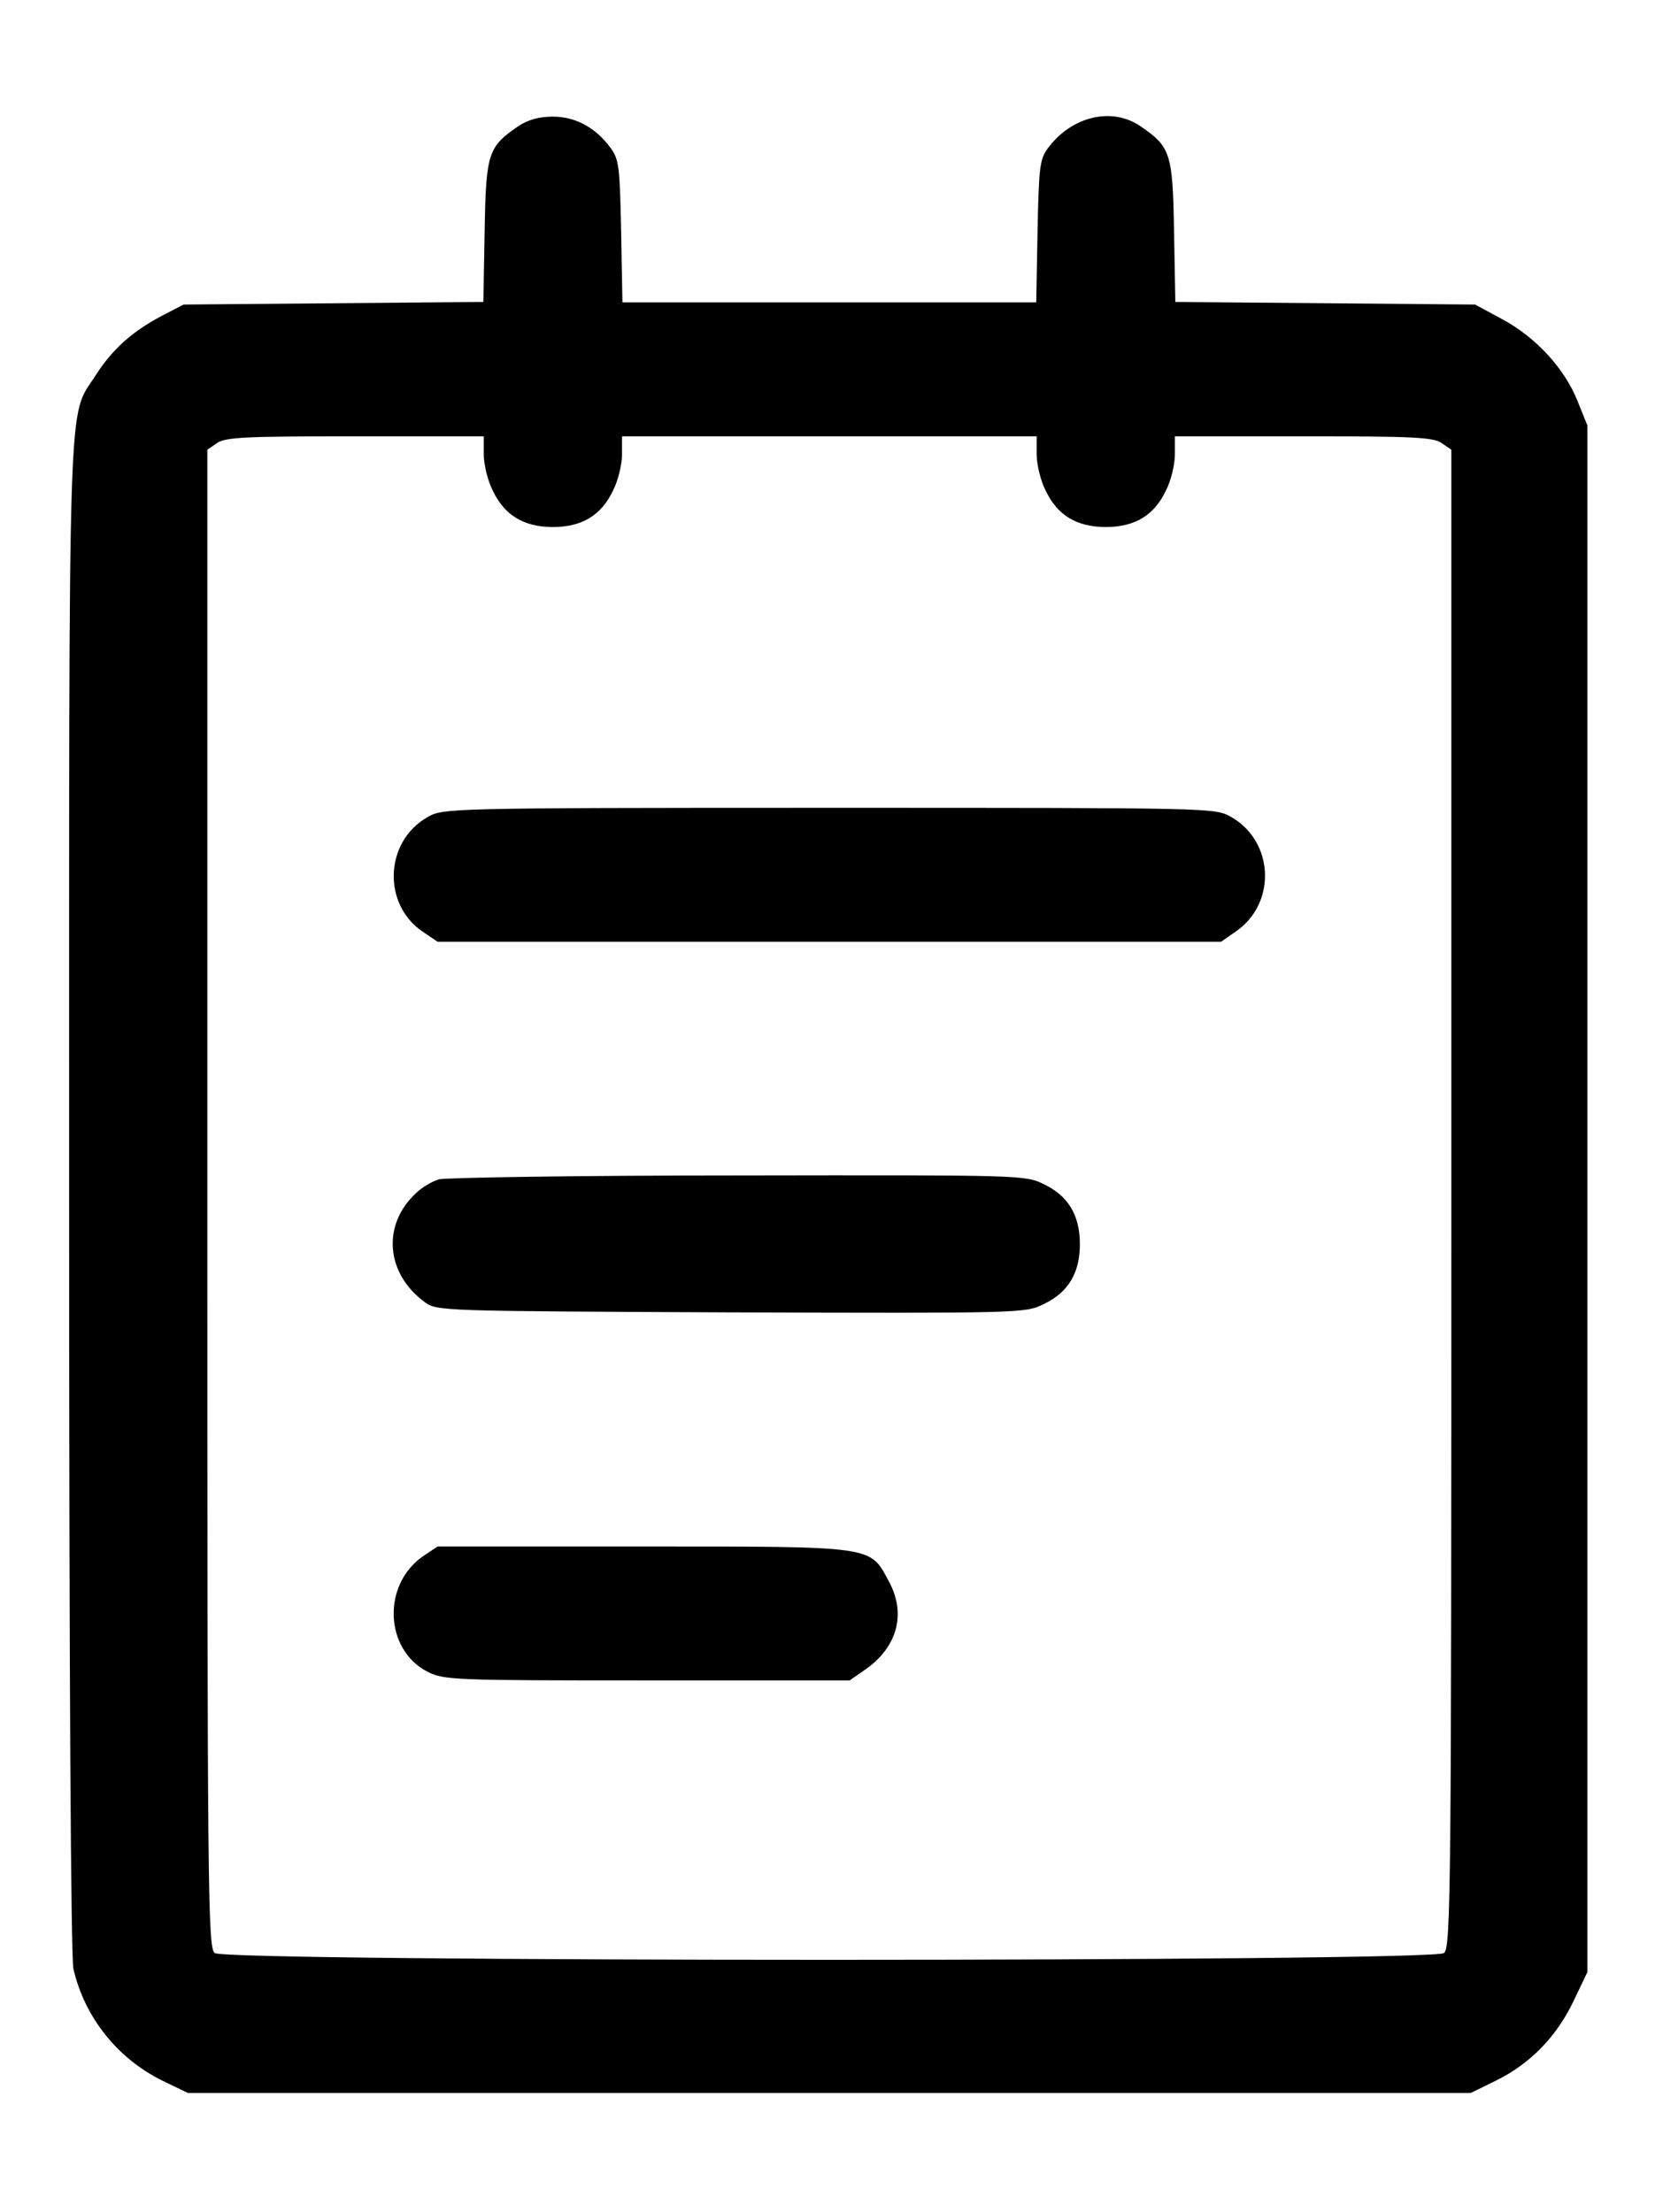 <?xml version="1.0" standalone="no"?>
<!DOCTYPE svg PUBLIC "-//W3C//DTD SVG 20010904//EN"
 "http://www.w3.org/TR/2001/REC-SVG-20010904/DTD/svg10.dtd">
<svg version="1.0" xmlns="http://www.w3.org/2000/svg"
 width="385pt" height="512pt" viewBox="0 0 385 512"
 preserveAspectRatio="xMidYMid meet">

<g transform="translate(0,512) scale(0.1,-0.1)"
fill="#000000" stroke="none">
<path d="M1200 4828 c-70 -48 -75 -62 -78 -243 l-3 -164 -347 -3 -347 -3 -52
-27 c-68 -36 -114 -78 -151 -136 -66 -104 -62 24 -62 -1901 0 -1116 4 -1761
10 -1789 26 -112 102 -207 205 -258 l60 -29 1485 0 1485 0 59 29 c79 39 140
102 179 184 l32 67 0 1790 0 1790 -23 57 c-30 75 -96 147 -174 189 l-63 34
-347 3 -347 3 -3 164 c-3 181 -8 195 -78 243 -66 45 -159 23 -214 -51 -19 -26
-21 -44 -24 -193 l-3 -164 -479 0 -479 0 -3 164 c-3 149 -5 167 -24 193 -35
48 -82 73 -134 73 -32 0 -57 -7 -80 -22z m-80 -760 c0 -23 9 -61 21 -84 27
-57 72 -84 139 -84 67 0 112 27 139 84 12 23 21 61 21 84 l0 42 480 0 480 0 0
-42 c0 -23 9 -61 21 -84 27 -57 72 -84 139 -84 67 0 112 27 139 84 12 23 21
61 21 84 l0 42 298 0 c253 0 301 -2 320 -16 l22 -15 0 -1733 c0 -1600 -1
-1735 -17 -1747 -24 -21 -2822 -21 -2846 0 -16 12 -17 147 -17 1747 l0 1733
22 15 c19 14 67 16 320 16 l298 0 0 -42z"/>
<path d="M989 3228 c-99 -57 -104 -202 -10 -265 l34 -23 907 0 907 0 33 23
c96 65 90 209 -10 266 -38 21 -39 21 -931 21 -891 0 -894 -1 -930 -22z"/>
<path d="M1016 2390 c-16 -5 -40 -19 -53 -32 -79 -73 -70 -186 20 -252 28 -21
36 -21 709 -24 673 -2 681 -2 724 19 57 27 84 72 84 139 0 67 -27 112 -84 139
-42 21 -54 21 -707 20 -365 0 -677 -5 -693 -9z"/>
<path d="M980 1518 c-96 -66 -90 -217 10 -268 38 -19 58 -20 508 -20 l469 0
33 23 c77 52 99 130 58 206 -45 83 -28 81 -569 81 l-476 0 -33 -22z"/>
</g>
</svg>
